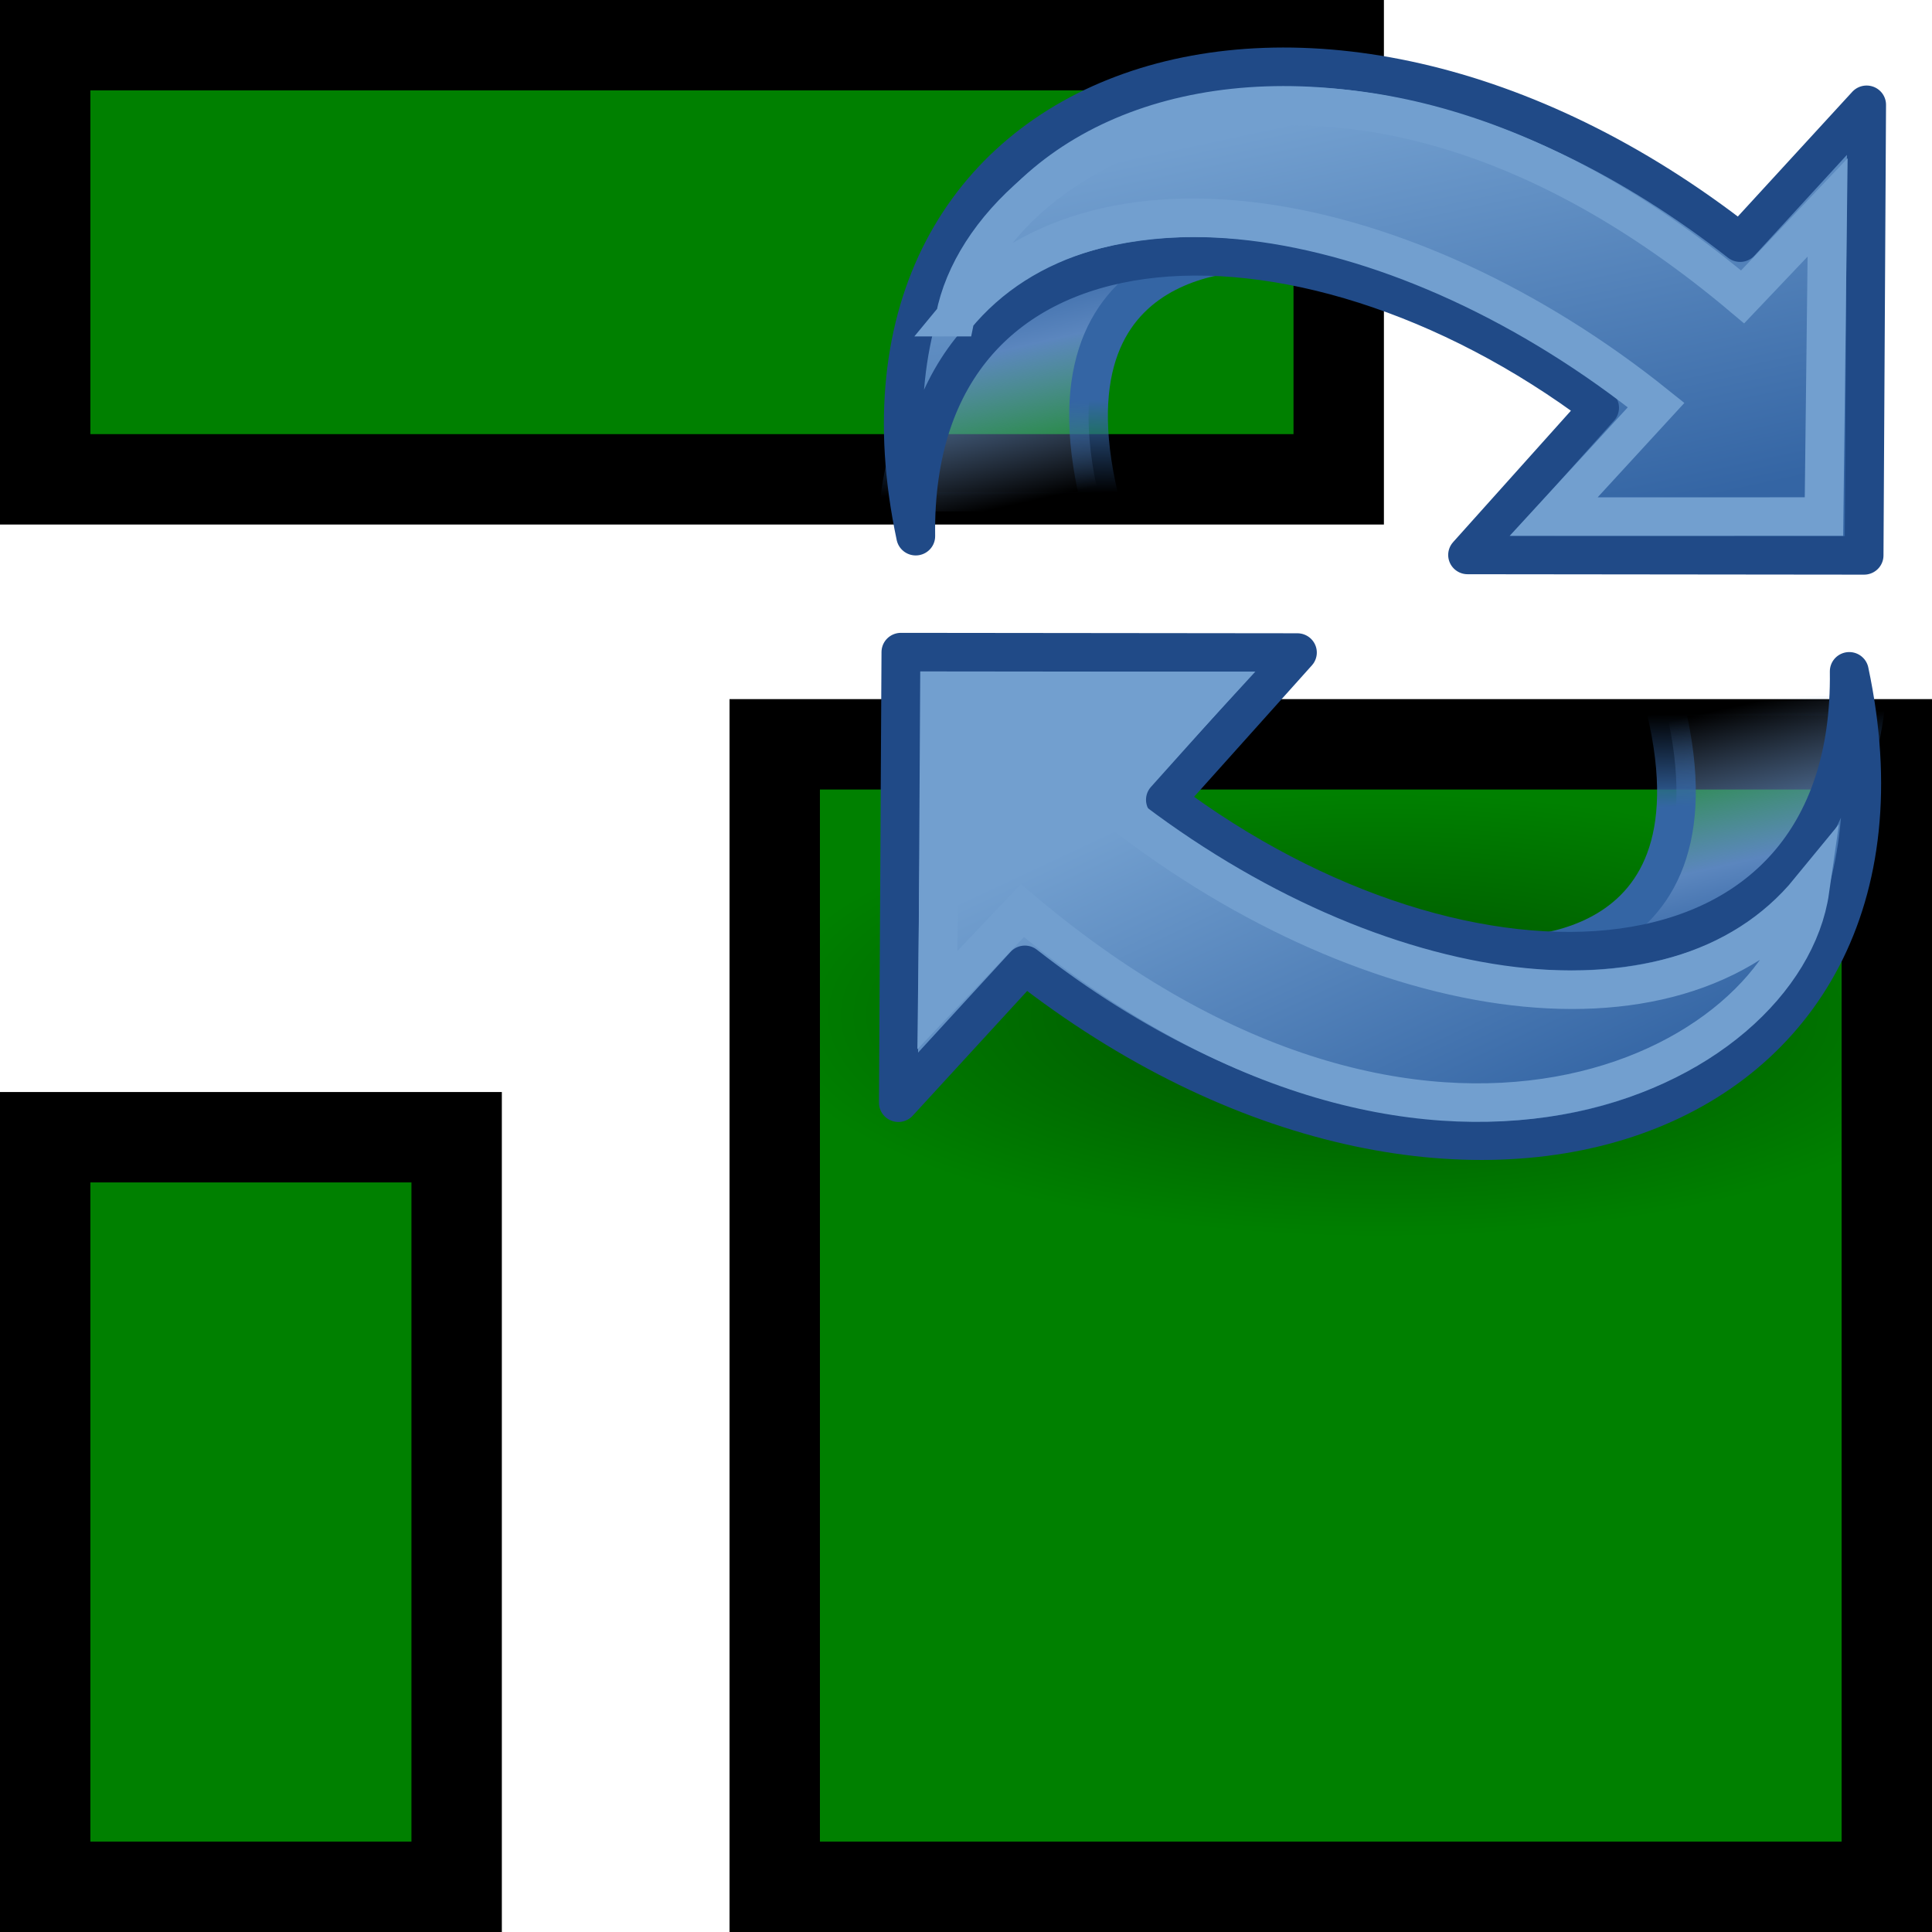 <?xml version="1.0" encoding="UTF-8" standalone="no"?>
<!-- Created with Inkscape (http://www.inkscape.org/) -->

<svg
   version="1.1"
   id="svg1"
   width="128"
   height="128"
   viewBox="0 0 128 128"
   sodipodi:docname="update_planning_scene.svg"
   inkscape:version="1.3.2 (1:1.3.2+202311252150+091e20ef0f)"
   xml:space="preserve"
   xmlns:inkscape="http://www.inkscape.org/namespaces/inkscape"
   xmlns:sodipodi="http://sodipodi.sourceforge.net/DTD/sodipodi-0.dtd"
   xmlns:xlink="http://www.w3.org/1999/xlink"
   xmlns="http://www.w3.org/2000/svg"
   xmlns:svg="http://www.w3.org/2000/svg"><defs
     id="defs1"><linearGradient
       id="linearGradient3063"><stop
         id="stop3065"
         offset="0"
         style="stop-color:#729fcf;stop-opacity:1" /><stop
         id="stop3067"
         offset="1"
         style="stop-color:#204a87;stop-opacity:1" /></linearGradient><inkscape:perspective
       sodipodi:type="inkscape:persp3d"
       inkscape:vp_x="0 : 24 : 1"
       inkscape:vp_y="0 : 1000 : 0"
       inkscape:vp_z="48 : 24 : 1"
       inkscape:persp3d-origin="24 : 16 : 1"
       id="perspective58" /><linearGradient
       inkscape:collect="always"
       id="linearGradient2690"><stop
         style="stop-color:#c4d7eb;stop-opacity:1;"
         offset="0"
         id="stop2692" /><stop
         style="stop-color:#c4d7eb;stop-opacity:0;"
         offset="1"
         id="stop2694" /></linearGradient><linearGradient
       id="linearGradient2682"><stop
         style="stop-color:#3977c3;stop-opacity:1;"
         offset="0"
         id="stop2684" /><stop
         style="stop-color:#89aedc;stop-opacity:0;"
         offset="1"
         id="stop2686" /></linearGradient><linearGradient
       id="linearGradient2402"><stop
         style="stop-color:#729fcf;stop-opacity:1;"
         offset="0"
         id="stop2404" /><stop
         style="stop-color:#528ac5;stop-opacity:1;"
         offset="1"
         id="stop2406" /></linearGradient><linearGradient
       id="linearGradient2380"><stop
         style="stop-color:#729fcf;stop-opacity:1"
         offset="0"
         id="stop2382" /><stop
         style="stop-color:#3465a4;stop-opacity:1"
         offset="1"
         id="stop2384" /></linearGradient><linearGradient
       inkscape:collect="always"
       id="linearGradient2871"><stop
         style="stop-color:#3465a4;stop-opacity:1;"
         offset="0"
         id="stop2873" /><stop
         style="stop-color:#3465a4;stop-opacity:1"
         offset="1"
         id="stop2875" /></linearGradient><linearGradient
       inkscape:collect="always"
       id="linearGradient2847"><stop
         style="stop-color:#3465a4;stop-opacity:1;"
         offset="0"
         id="stop2849" /><stop
         style="stop-color:#3465a4;stop-opacity:0;"
         offset="1"
         id="stop2851" /></linearGradient><linearGradient
       id="linearGradient2831"><stop
         style="stop-color:#3465a4;stop-opacity:1;"
         offset="0"
         id="stop2833" /><stop
         id="stop2855"
         offset="0.333"
         style="stop-color:#5b86be;stop-opacity:1;" /><stop
         style="stop-color:#83a8d8;stop-opacity:0;"
         offset="1"
         id="stop2835" /></linearGradient><linearGradient
       inkscape:collect="always"
       id="linearGradient2797"><stop
         style="stop-color:#ffffff;stop-opacity:1;"
         offset="0"
         id="stop2799" /><stop
         style="stop-color:#ffffff;stop-opacity:0;"
         offset="1"
         id="stop2801" /></linearGradient><linearGradient
       inkscape:collect="always"
       id="linearGradient8662"><stop
         style="stop-color:#000000;stop-opacity:1;"
         offset="0"
         id="stop8664" /><stop
         style="stop-color:#000000;stop-opacity:0;"
         offset="1"
         id="stop8666" /></linearGradient><linearGradient
       inkscape:collect="always"
       xlink:href="#linearGradient2831"
       id="linearGradient1486"
       gradientUnits="userSpaceOnUse"
       gradientTransform="matrix(1.37,0,0,1.359,0.022,-18.215)"
       x1="13.479"
       y1="10.612"
       x2="15.419"
       y2="19.115" /><linearGradient
       inkscape:collect="always"
       xlink:href="#linearGradient2847"
       id="linearGradient1488"
       gradientUnits="userSpaceOnUse"
       gradientTransform="matrix(-1.37,0,0,-1.359,64.513,44.465)"
       x1="37.128"
       y1="29.73"
       x2="37.065"
       y2="26.194" /><linearGradient
       inkscape:collect="always"
       xlink:href="#linearGradient2797"
       id="linearGradient1491"
       gradientUnits="userSpaceOnUse"
       x1="5.965"
       y1="26.048"
       x2="52.854"
       y2="26.048" /><linearGradient
       inkscape:collect="always"
       xlink:href="#linearGradient2871"
       id="linearGradient1501"
       gradientUnits="userSpaceOnUse"
       x1="46.835"
       y1="45.264"
       x2="45.38"
       y2="50.94" /><radialGradient
       inkscape:collect="always"
       xlink:href="#linearGradient8662"
       id="radialGradient1503"
       gradientUnits="userSpaceOnUse"
       gradientTransform="matrix(1,0,0,0.537,0,16.873)"
       cx="24.837"
       cy="36.421"
       fx="24.837"
       fy="36.421"
       r="15.645" /><linearGradient
       inkscape:collect="always"
       xlink:href="#linearGradient3063"
       id="linearGradient2386"
       x1="42.703"
       y1="20.547"
       x2="26.606"
       y2="33.634"
       gradientUnits="userSpaceOnUse" /><linearGradient
       inkscape:collect="always"
       xlink:href="#linearGradient2402"
       id="linearGradient2408"
       x1="18.936"
       y1="23.668"
       x2="53.589"
       y2="26.649"
       gradientUnits="userSpaceOnUse" /><linearGradient
       inkscape:collect="always"
       xlink:href="#linearGradient2682"
       id="linearGradient2688"
       x1="36.714"
       y1="31.456"
       x2="37.124"
       y2="24.842"
       gradientUnits="userSpaceOnUse"
       gradientTransform="matrix(1.37,0,0,1.359,-0.334,-16.949)" /><linearGradient
       inkscape:collect="always"
       xlink:href="#linearGradient2690"
       id="linearGradient2696"
       x1="32.648"
       y1="30.749"
       x2="37.124"
       y2="24.842"
       gradientUnits="userSpaceOnUse"
       gradientTransform="matrix(1.37,0,0,1.359,-0.334,-16.949)" /><linearGradient
       inkscape:collect="always"
       xlink:href="#linearGradient2380"
       id="linearGradient3034"
       gradientUnits="userSpaceOnUse"
       x1="41.792"
       y1="20.135"
       x2="23.706"
       y2="34.083" /><linearGradient
       inkscape:collect="always"
       xlink:href="#linearGradient2831"
       id="linearGradient1486-1"
       gradientUnits="userSpaceOnUse"
       gradientTransform="matrix(1.37,0,0,1.359,0.304,-17.326)"
       x1="13.479"
       y1="10.612"
       x2="15.419"
       y2="19.115" /><linearGradient
       inkscape:collect="always"
       xlink:href="#linearGradient2847"
       id="linearGradient1488-4"
       gradientUnits="userSpaceOnUse"
       gradientTransform="matrix(-1.37,0,0,-1.359,64.795,45.354)"
       x1="37.128"
       y1="29.73"
       x2="37.065"
       y2="26.194" /><linearGradient
       inkscape:collect="always"
       xlink:href="#linearGradient2380-5"
       id="linearGradient2386-4"
       x1="62.514"
       y1="36.061"
       x2="15.985"
       y2="20.609"
       gradientUnits="userSpaceOnUse" /><linearGradient
       id="linearGradient2380-5"><stop
         style="stop-color:#b9cfe7;stop-opacity:1"
         offset="0"
         id="stop2382-5" /><stop
         style="stop-color:#729fcf;stop-opacity:1"
         offset="1"
         id="stop2384-1" /></linearGradient><linearGradient
       inkscape:collect="always"
       xlink:href="#linearGradient2380"
       id="linearGradient3034-4"
       gradientUnits="userSpaceOnUse"
       x1="26.222"
       y1="31.126"
       x2="46.731"
       y2="21.766" /><linearGradient
       inkscape:collect="always"
       xlink:href="#linearGradient2831"
       id="linearGradient1"
       gradientUnits="userSpaceOnUse"
       gradientTransform="matrix(1.37,0,0,1.359,0.022,-18.215)"
       x1="13.479"
       y1="10.612"
       x2="15.419"
       y2="19.115" /><linearGradient
       inkscape:collect="always"
       xlink:href="#linearGradient2847"
       id="linearGradient2"
       gradientUnits="userSpaceOnUse"
       gradientTransform="matrix(-1.37,0,0,-1.359,64.513,44.465)"
       x1="37.128"
       y1="29.73"
       x2="37.065"
       y2="26.194" /><linearGradient
       inkscape:collect="always"
       xlink:href="#linearGradient3063"
       id="linearGradient3"
       gradientUnits="userSpaceOnUse"
       x1="42.703"
       y1="20.547"
       x2="26.606"
       y2="33.634" /></defs><sodipodi:namedview
     id="namedview1"
     pagecolor="#ffffff"
     bordercolor="#666666"
     borderopacity="1.0"
     inkscape:showpageshadow="2"
     inkscape:pageopacity="0.0"
     inkscape:pagecheckerboard="0"
     inkscape:deskcolor="#d1d1d1"
     inkscape:zoom="3.9111846"
     inkscape:cx="7.4146334"
     inkscape:cy="5.8805713"
     inkscape:window-width="1916"
     inkscape:window-height="1157"
     inkscape:window-x="0"
     inkscape:window-y="0"
     inkscape:window-maximized="1"
     inkscape:current-layer="g1" /><g
     inkscape:groupmode="layer"
     inkscape:label="Image"
     id="g1"><rect
       style="fill:#008000;stroke:#000000;stroke-width:5.989;-inkscape-stroke:none"
       id="rect1"
       width="85.699"
       height="28.763"
       x="2.994"
       y="2.994" /><rect
       style="fill:#008000;stroke:#000000;stroke-width:5.989;-inkscape-stroke:none"
       id="rect2"
       width="73.678"
       height="75.693"
       x="51.328"
       y="49.313" /><rect
       style="fill:#008000;stroke:#000000;stroke-width:5.989;-inkscape-stroke:none"
       id="rect3"
       width="27.26"
       height="49.662"
       x="2.994"
       y="75.344" /><g
       id="layer1"
       inkscape:label="Layer 1"
       transform="matrix(1.282,0,0,1.282,49.297,21.411)"><ellipse
         transform="matrix(-2.041,0,0,-1.361,83.543,85.353)"
         id="path8660"
         style="color:#000000;display:inline;overflow:visible;visibility:visible;opacity:0.383;fill:url(#radialGradient1503);fill-opacity:1;fill-rule:evenodd;stroke:none;stroke-width:1;marker:none"
         inkscape:r_cx="true"
         inkscape:r_cy="true"
         cx="24.837"
         cy="36.421"
         rx="15.645"
         ry="8.397" /><g
         id="g3863"><path
           inkscape:connector-curvature="0"
           sodipodi:nodetypes="cccc"
           inkscape:r_cy="true"
           inkscape:r_cx="true"
           id="path2865"
           d="m 27,-3.692 c 0,0 -12.247,-0.849 -8.479,13.419 H 7.987 c 0,0 0.685,-16.137 19.013,-13.419 z"
           style="color:#000000;display:block;overflow:visible;visibility:visible;fill:url(#linearGradient1);fill-opacity:1;fill-rule:nonzero;stroke:url(#linearGradient2);stroke-width:2;stroke-linecap:butt;stroke-linejoin:miter;stroke-miterlimit:4;stroke-dasharray:none;stroke-dashoffset:0;stroke-opacity:1;marker:none" /><g
           style="fill:url(#linearGradient3);fill-opacity:1;stroke:#204a87;stroke-width:0.733;stroke-opacity:1"
           inkscape:r_cy="true"
           inkscape:r_cx="true"
           transform="matrix(-0.793,-0.665,-0.67,0.787,77.66,0.94)"
           id="g1878"><path
             inkscape:connector-curvature="0"
             inkscape:r_cy="true"
             inkscape:r_cx="true"
             style="color:#000000;display:block;overflow:visible;visibility:visible;fill:url(#linearGradient3034);fill-opacity:1;fill-rule:nonzero;stroke:#204a87;stroke-width:1.933;stroke-linecap:butt;stroke-linejoin:round;stroke-miterlimit:4;stroke-dasharray:none;stroke-dashoffset:0;stroke-opacity:1;marker:none"
             d="M 44.307,50.23 C 62.821,35.819 49.665,13.412 22.462,12.498 L 22.114,3.152 7.625,20.497 22.714,33.219 c 0,0 -0.252,-9.881 -0.252,-9.881 18.83,0.999 32.982,14.072 21.844,26.892 z"
             id="path1880"
             sodipodi:nodetypes="ccccccc" /></g><g
           id="g2805"
           transform="matrix(-0.697,-0.584,-0.589,0.691,72.35,1.013)"
           inkscape:r_cx="true"
           inkscape:r_cy="true"
           style="fill:none;stroke:#729fcf;stroke-width:0.733;stroke-opacity:1"><path
             inkscape:connector-curvature="0"
             sodipodi:nodetypes="ccccccc"
             id="path2807"
             d="M 52.369,42.345 C 57.337,33.466 49.176,12.602 19.056,12.673 L 18.678,5.663 7.438,19.283 19.129,29.167 18.808,20.555 c 18.245,0.382 33.804,9.458 33.561,21.79 z"
             style="color:#000000;display:block;overflow:visible;visibility:visible;fill:none;stroke:#729fcf;stroke-width:2.201;stroke-linecap:butt;stroke-linejoin:miter;stroke-miterlimit:21;stroke-dasharray:none;stroke-dashoffset:0;stroke-opacity:1;marker:none"
             inkscape:r_cx="true"
             inkscape:r_cy="true" /></g></g><g
         transform="rotate(180,32.993,14.5)"
         id="g3863-0"><path
           inkscape:connector-curvature="0"
           sodipodi:nodetypes="cccc"
           inkscape:r_cy="true"
           inkscape:r_cx="true"
           id="path2865-3"
           d="m 27,-3.692 c 0,0 -12.247,-0.849 -8.479,13.419 H 7.987 c 0,0 0.685,-16.137 19.013,-13.419 z"
           style="color:#000000;display:block;overflow:visible;visibility:visible;fill:url(#linearGradient1486);fill-opacity:1;fill-rule:nonzero;stroke:url(#linearGradient1488);stroke-width:2;stroke-linecap:butt;stroke-linejoin:miter;stroke-miterlimit:4;stroke-dasharray:none;stroke-dashoffset:0;stroke-opacity:1;marker:none" /><g
           style="fill:url(#linearGradient2386);fill-opacity:1;stroke:#204a87;stroke-width:0.733;stroke-opacity:1"
           inkscape:r_cy="true"
           inkscape:r_cx="true"
           transform="matrix(-0.793,-0.665,-0.67,0.787,77.66,0.94)"
           id="g1878-6"><path
             inkscape:connector-curvature="0"
             inkscape:r_cy="true"
             inkscape:r_cx="true"
             style="color:#000000;display:block;overflow:visible;visibility:visible;fill:url(#linearGradient3034-4);fill-opacity:1;fill-rule:nonzero;stroke:#204a87;stroke-width:1.933;stroke-linecap:butt;stroke-linejoin:round;stroke-miterlimit:4;stroke-dasharray:none;stroke-dashoffset:0;stroke-opacity:1;marker:none"
             d="M 44.307,50.23 C 62.821,35.819 49.665,13.412 22.462,12.498 L 22.114,3.152 7.625,20.497 22.714,33.219 c 0,0 -0.252,-9.881 -0.252,-9.881 18.83,0.999 32.982,14.072 21.844,26.892 z"
             id="path1880-2"
             sodipodi:nodetypes="ccccccc" /></g><g
           id="g2805-4"
           transform="matrix(-0.697,-0.584,-0.589,0.691,72.35,1.013)"
           inkscape:r_cx="true"
           inkscape:r_cy="true"
           style="fill:none;stroke:#729fcf;stroke-width:0.733;stroke-opacity:1"><path
             inkscape:connector-curvature="0"
             sodipodi:nodetypes="ccccccc"
             id="path2807-5"
             d="M 52.369,42.345 C 57.865,33.592 49.176,12.602 19.056,12.673 L 18.678,5.663 7.438,19.283 19.129,29.167 18.808,20.555 c 18.245,0.382 33.804,9.458 33.561,21.79 z"
             style="color:#000000;display:block;overflow:visible;visibility:visible;fill:none;stroke:#729fcf;stroke-width:2.201;stroke-linecap:butt;stroke-linejoin:miter;stroke-miterlimit:21;stroke-dasharray:none;stroke-dashoffset:0;stroke-opacity:1;marker:none"
             inkscape:r_cx="true"
             inkscape:r_cy="true" /></g></g></g></g></svg>
